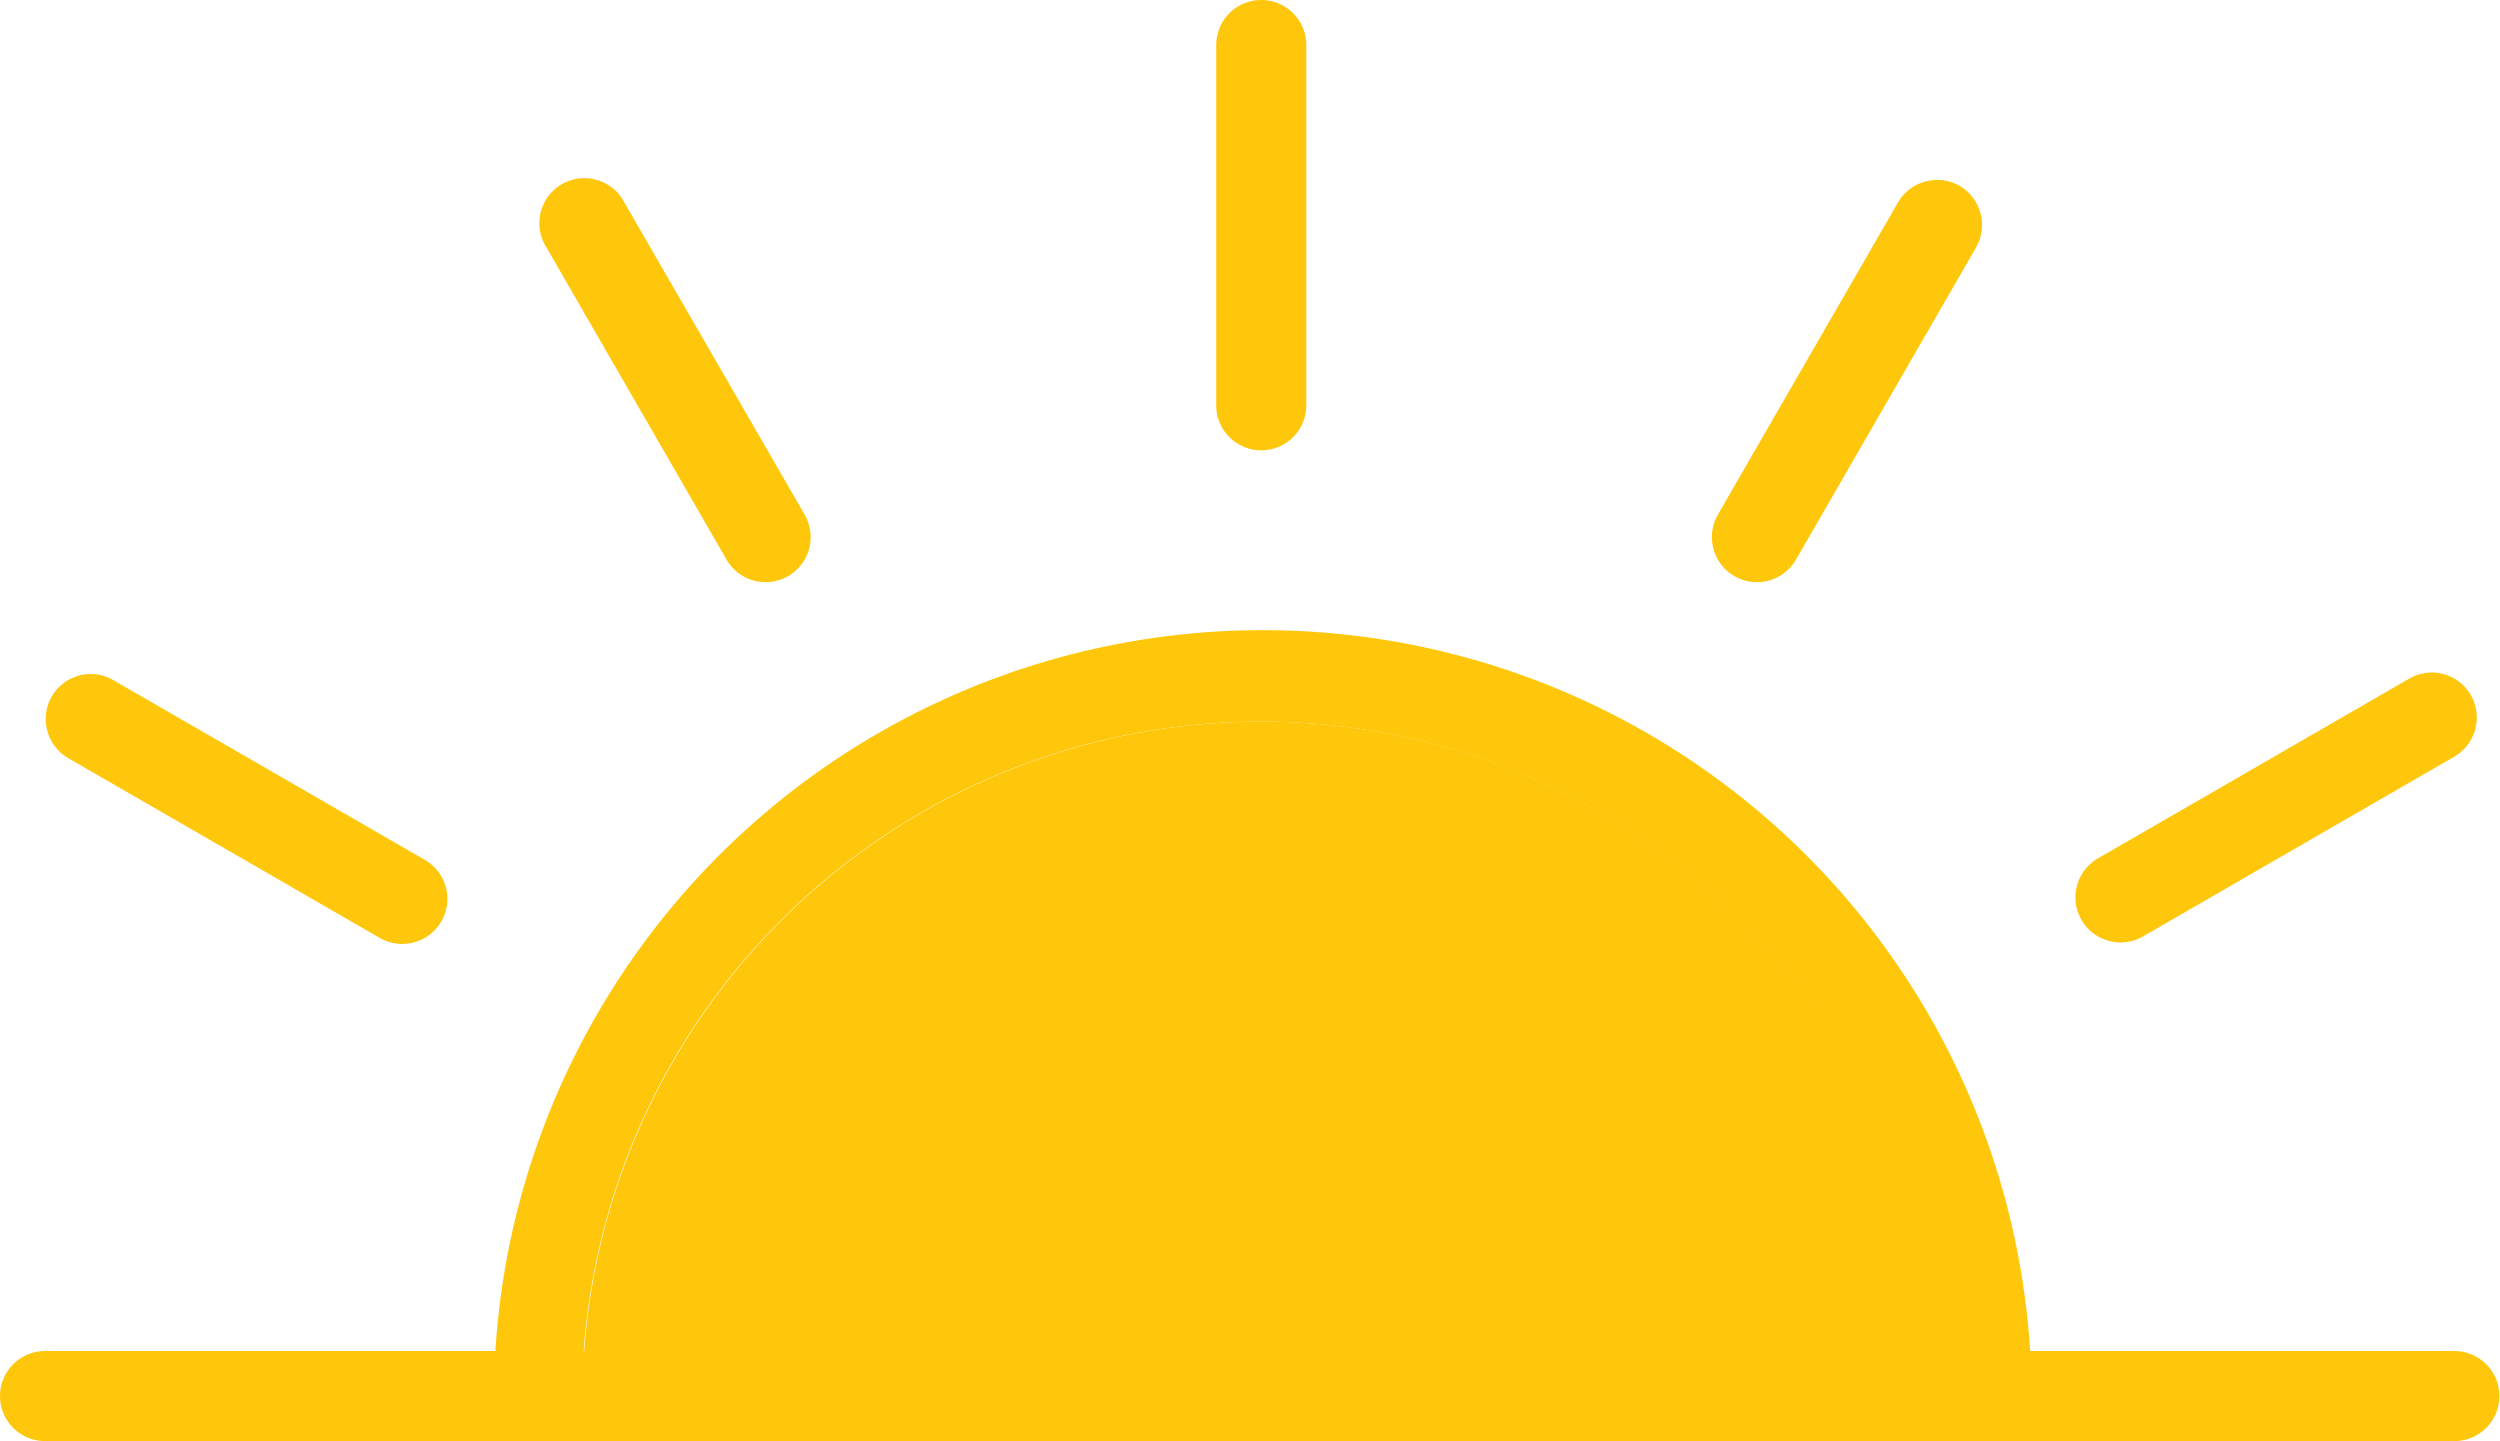 <svg id="Layer_1" data-name="Layer 1" xmlns="http://www.w3.org/2000/svg" viewBox="0 0 83.27 48"><defs><style>.cls-1{fill:#ffc70b;}</style></defs><title>sunlight</title><path class="cls-1" d="M82.57,23.44a1.51,1.51,0,0,1-.55,2l-10.39,6a1.5,1.5,0,1,1-1.5-2.6l10.39-6A1.5,1.5,0,0,1,82.57,23.44Z" transform="translate(-0.25 -0.25)"/><path class="cls-1" d="M82,45.25a1.5,1.5,0,0,1,0,3H1.75a1.5,1.5,0,0,1,0-3h15a25.61,25.61,0,0,1,51.12,0Zm-62.31,0h45.1a22.61,22.61,0,0,0-45.1,0Z" transform="translate(-0.25 -0.25)"/><path class="cls-1" d="M65.52,6.44a1.51,1.51,0,0,1,.55,2.05l-6,10.4a1.5,1.5,0,0,1-2.6-1.5l6-10.4A1.51,1.51,0,0,1,65.52,6.44Z" transform="translate(-0.25 -0.25)"/><path class="cls-1" d="M64.81,45.25H19.71a22.61,22.61,0,0,1,45.1,0Z" transform="translate(-0.25 -0.25)"/><path class="cls-1" d="M43.76,1.75v12a1.5,1.5,0,0,1-3,0v-12a1.5,1.5,0,0,1,3,0Z" transform="translate(-0.25 -0.25)"/><path class="cls-1" d="M27.05,17.39a1.5,1.5,0,0,1-2.6,1.5l-6-10.4A1.5,1.5,0,1,1,21.05,7Z" transform="translate(-0.25 -0.25)"/><path class="cls-1" d="M14.4,28.89a1.5,1.5,0,0,1-1.5,2.6l-10.4-6a1.51,1.51,0,0,1-.55-2A1.5,1.5,0,0,1,4,22.89Z" transform="translate(-0.25 -0.25)"/></svg>